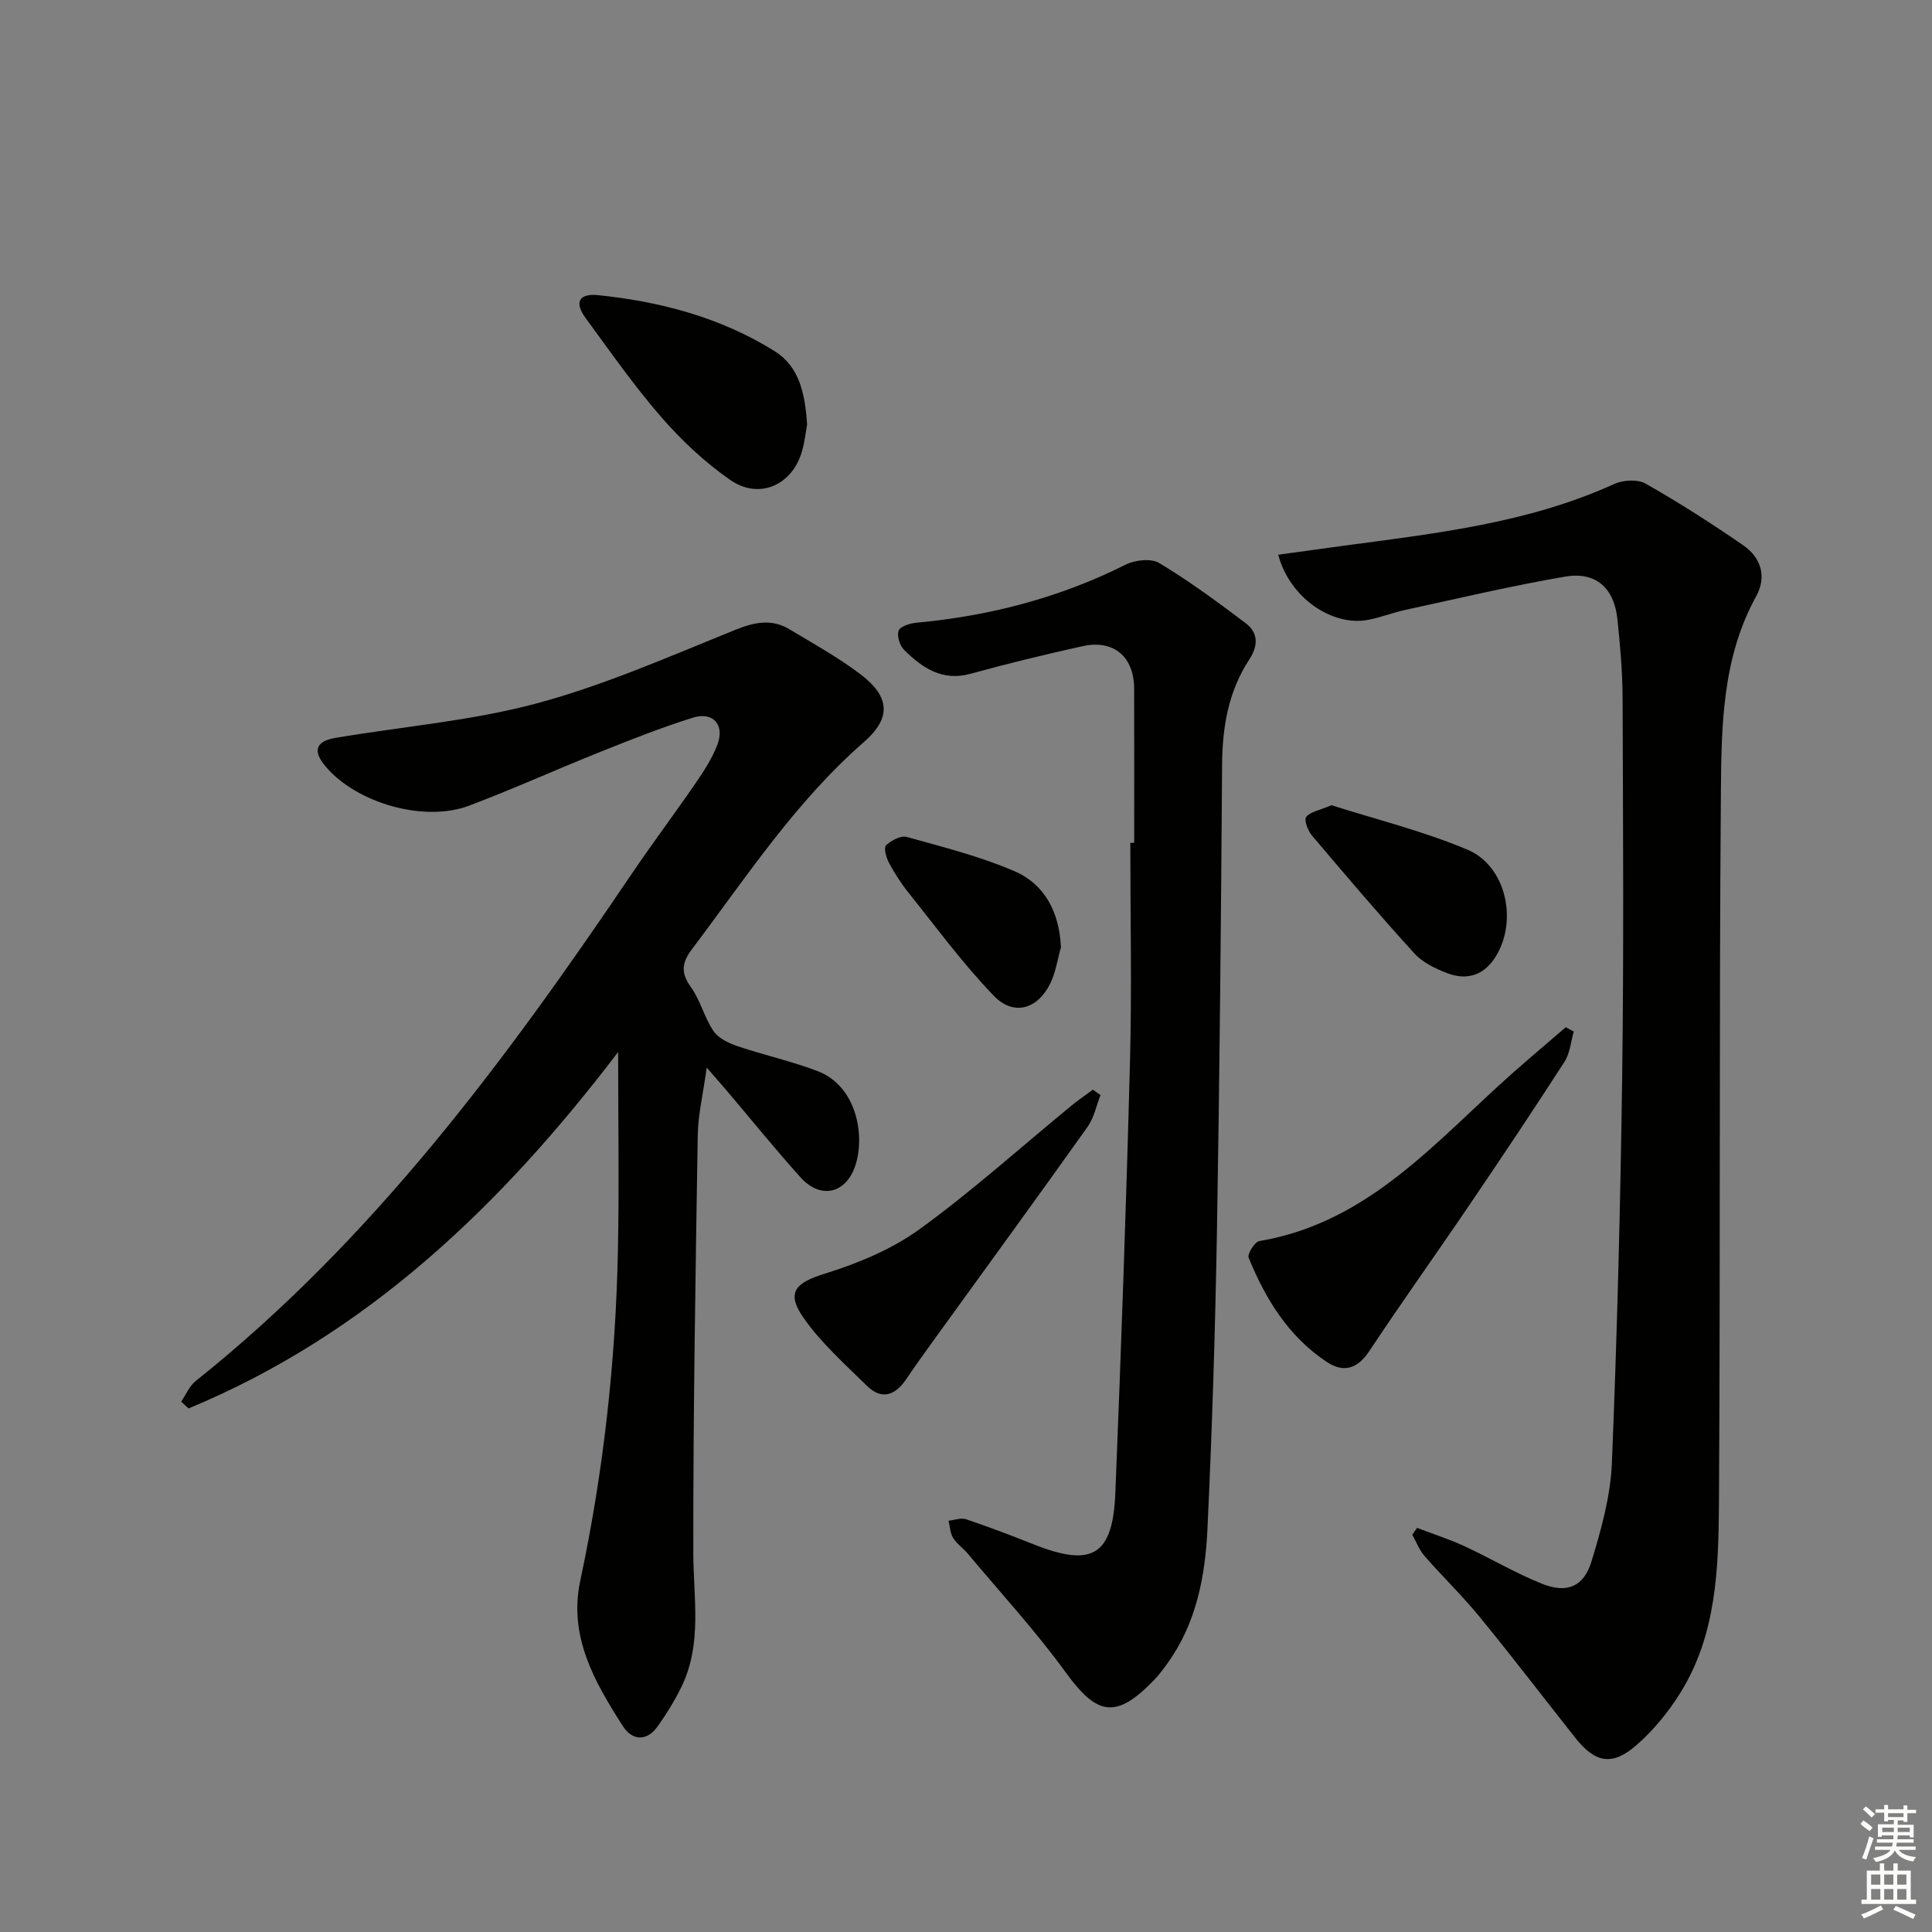 <svg enable-background="new 0 0 400 400" viewBox="0 0 400 400" xmlns="http://www.w3.org/2000/svg"><rect x="0" y="0" width="400" height="400" fill="#808080" stroke="none"/><g fill="#010100"><path d="m146.32 221.03c-.77 5.56-1.79 9.77-1.86 13.99-.46 28.79-.95 57.59-.92 86.38.01 9.45 1.91 18.95-2.49 27.92-1.38 2.81-3.05 5.52-4.87 8.08-2.32 3.27-5.33 2.95-7.26-.08-5.83-9.12-11.25-18.52-8.78-30.07 4.8-22.49 7.32-45.25 7.79-68.22.28-13.42.05-26.85.05-41.22-24.15 31.71-51.97 58.47-88.94 73.79-.51-.47-1.02-.94-1.53-1.41.99-1.44 1.7-3.23 3.01-4.27 36.67-29.25 64.16-66.37 90.14-104.81 4.37-6.47 9.08-12.72 13.5-19.17 1.68-2.46 3.34-5.04 4.38-7.8 1.54-4.07-.91-6.86-5.06-5.56-6.49 2.03-12.83 4.54-19.15 7.07-9.1 3.64-18.03 7.69-27.19 11.15-9.28 3.51-23.23-.49-29.65-8.02-2.82-3.3-2.2-5.31 2.06-6.03 13.9-2.34 28.1-3.5 41.64-7.14 13.99-3.77 27.43-9.71 40.92-15.16 4.04-1.63 7.6-2.41 11.35-.16 4.98 2.99 10.11 5.83 14.72 9.33 6.07 4.62 6.41 9.01.71 13.99-14.22 12.41-24.42 28.06-35.63 42.91-2.07 2.74-2.37 4.85-.24 7.81 1.98 2.75 2.8 6.33 4.71 9.15 1.01 1.49 3.14 2.5 4.97 3.12 5.47 1.85 11.16 3.1 16.55 5.15 7.99 3.04 9.88 13.04 7.9 19.37-1.87 5.98-7.19 7.32-11.41 2.64-5.23-5.81-10.15-11.91-15.21-17.87-1.07-1.26-2.16-2.49-4.21-4.86z"/><path d="m264.65 114.85c4.68-.65 9.06-1.26 13.44-1.85 19.09-2.56 38.27-4.67 56.12-12.8 1.85-.84 4.85-1.01 6.5-.07 6.92 3.93 13.64 8.24 20.2 12.76 3.69 2.54 4.93 6.5 2.68 10.57-7.06 12.81-7.19 26.92-7.3 40.81-.38 49-.09 98-.4 146.99-.09 13.43-.5 27.11-7.91 39.09-2.49 4.03-5.62 7.88-9.19 10.98-5.03 4.38-8.55 3.64-12.65-1.54-6.6-8.35-13.07-16.81-19.81-25.05-3.58-4.37-7.67-8.32-11.39-12.58-1.09-1.25-1.71-2.93-2.54-4.41.33-.47.66-.95.99-1.42 3.26 1.25 6.6 2.31 9.76 3.77 5.41 2.5 10.58 5.59 16.1 7.8 5.16 2.06 8.64.64 10.24-4.59 2.02-6.62 3.95-13.52 4.23-20.37 1.09-26.6 1.77-53.23 2.13-79.85.35-26.16.18-52.33.09-78.5-.02-5.47-.5-10.96-1.07-16.4-.68-6.45-4.47-9.89-10.8-8.81-11.09 1.89-22.05 4.5-33.06 6.88-2.59.56-5.08 1.55-7.67 2.06-7.45 1.47-16.36-4.53-18.69-13.47z"/><path d="m234.82 174.49c0-10.65.02-21.3-.01-31.95-.02-6.6-4.27-10.18-10.71-8.75-7.76 1.72-15.5 3.6-23.17 5.71-5.87 1.61-9.97-1.23-13.72-4.92-.91-.89-1.56-2.92-1.16-4 .32-.89 2.33-1.53 3.65-1.65 15.18-1.4 29.67-5.16 43.36-12.03 1.95-.98 5.28-1.34 6.97-.32 6.2 3.74 12.07 8.06 17.86 12.43 2.63 1.98 2.64 4.66.77 7.52-4.34 6.61-5.59 14-5.64 21.83-.22 32.12-.51 64.25-1.06 96.37-.36 20.61-1 41.23-1.97 61.82-.46 9.81-2.29 19.49-8.25 27.79-.87 1.21-1.77 2.42-2.8 3.49-7.85 8.13-11.77 7.41-18.28-1.56-6.23-8.58-13.45-16.43-20.27-24.58-.96-1.15-2.28-2.03-3.05-3.27-.62-1-.66-2.36-.95-3.57 1.21-.13 2.56-.66 3.61-.31 4.72 1.59 9.38 3.36 14.01 5.2 12.1 4.81 16.38 2.35 16.91-10.61 1.2-29.74 2.25-59.48 3.03-89.23.4-15.12.07-30.27.07-45.4.25-.01.52-.01.8-.01z"/><path d="m325.83 213.57c-.61 2.1-.78 4.5-1.92 6.26-6.39 9.91-12.94 19.71-19.56 29.47-6.9 10.18-14.06 20.18-20.85 30.43-2.46 3.72-5.36 4.52-8.78 2.26-7.92-5.23-12.7-13.01-16.2-21.59-.31-.77 1.26-3.29 2.21-3.45 22.79-3.83 36.72-20.89 52.65-34.97 3.56-3.14 7.19-6.2 10.79-9.3.55.31 1.1.6 1.66.89z"/><path d="m227.85 226.73c-.88 2.21-1.35 4.71-2.69 6.59-10.5 14.75-21.16 29.38-31.77 44.05-1.94 2.69-3.89 5.38-5.74 8.13-2.26 3.37-5.06 4.46-8.16 1.42-4.59-4.51-9.5-8.89-13.15-14.11-3.68-5.26-1.58-7.25 4.45-9.12 6.85-2.13 13.84-5.03 19.6-9.2 10.88-7.89 20.92-16.94 31.33-25.49 1.46-1.2 3.03-2.27 4.56-3.4.52.38 1.04.75 1.57 1.13z"/><path d="m167.1 87.89c-.24 1.31-.47 3.46-1.05 5.52-1.98 7.01-8.85 10.13-14.84 5.97-5.25-3.64-10.08-8.17-14.28-13-5.65-6.49-10.59-13.59-15.69-20.54-2.35-3.2-1.43-5.14 2.6-4.73 12.95 1.33 25.42 4.64 36.57 11.61 5.04 3.17 6.27 8.67 6.69 15.17z"/><path d="m275.67 166.71c9.05 2.89 18.9 5.32 28.14 9.2 8.08 3.39 10.52 14.89 5.74 22.33-2.41 3.75-5.95 4.78-9.96 3.23-2.44-.94-5.06-2.2-6.77-4.08-7.25-7.97-14.24-16.18-21.2-24.41-.84-.99-1.67-3.21-1.18-3.85.83-1.06 2.71-1.34 5.23-2.42z"/><path d="m219.66 196.12c-.71 2.5-1.08 5.18-2.21 7.48-2.63 5.37-7.58 6.83-11.7 2.56-6.39-6.62-11.87-14.12-17.65-21.33-1.55-1.93-2.9-4.06-4.07-6.24-.57-1.06-1.1-3.1-.59-3.57 1.07-1.01 3.05-2.08 4.28-1.74 7.47 2.07 15.06 3.99 22.16 7.02 6.44 2.74 9.43 8.52 9.78 15.82z"/></g><path d="m385.2 377.6.6-.7c.6.4 1.3.9 1.9 1.5l-.6.7c-.8-.5-1.4-1-1.9-1.5zm.3 7.1c.6-1.4 1.1-2.9 1.5-4.5.3.1.6.3.9.4-.5 1.4-1 2.9-1.5 4.4zm.2-10.1.6-.6c.7.5 1.3 1.1 1.9 1.6l-.7.7c-.6-.6-1.2-1.2-1.8-1.7zm8.4-.8h.8v.9h1.8v.7h-1.8v1.8h-.8v-.3h-1.2v.9h3.3v2.6h-.8v-.4h-2.5c0 .3 0 .6-.1.8h3.4v.7h-3.5c0 .3-.1.6-.1.8h4v.7h-3.5c.7.9 1.9 1.3 3.6 1.5-.2.2-.4.5-.6.9-1.9-.3-3.2-1.1-3.8-2.3-.5 1.1-1.8 2-3.9 2.4-.2-.3-.4-.5-.6-.8 1.9-.4 3.1-.9 3.6-1.7h-3.2v-.7h3.5c.1-.2.1-.5.2-.8h-3.3v-.7h3.4c0-.2 0-.5 0-.8h-2.4v.3h-.8v-2.6h3.3v-.9h-1.2v.3h-.8v-1.8h-1.8v-.7h1.8v-.9h.8v.9h3.2zm-4.4 5.5h2.4c0-.3 0-.6 0-.9h-2.4zm1.2-3.1h3.2v-.8h-3.2zm4.4 2.2h-2.4v.9h2.5v-.9z" fill="#fbfcfa"/><path d="m389.2 385.8h.9v1.5h1.9v-1.5h.9v1.5h2.7v6h1.1v.9h-11.3v-.9h1.1v-6h2.7zm.2 8.7.5.8c-1.2.6-2.5 1.3-4 1.9-.2-.3-.3-.6-.6-.8 1.6-.6 3-1.3 4.1-1.9zm-2-4.3h1.9v-2.1h-1.9zm0 3.1h1.9v-2.2h-1.9zm2.7-3.1h1.9v-2.1h-1.9zm0 3.1h1.9v-2.2h-1.9zm2.4 1.3c1.4.6 2.7 1.2 4.1 1.8l-.5.9c-1.5-.7-2.8-1.4-4.1-1.9zm2.2-6.5h-1.9v2.1h1.9zm-1.9 5.2h1.9v-2.2h-1.9z" fill="#fbfcfa"/></svg>